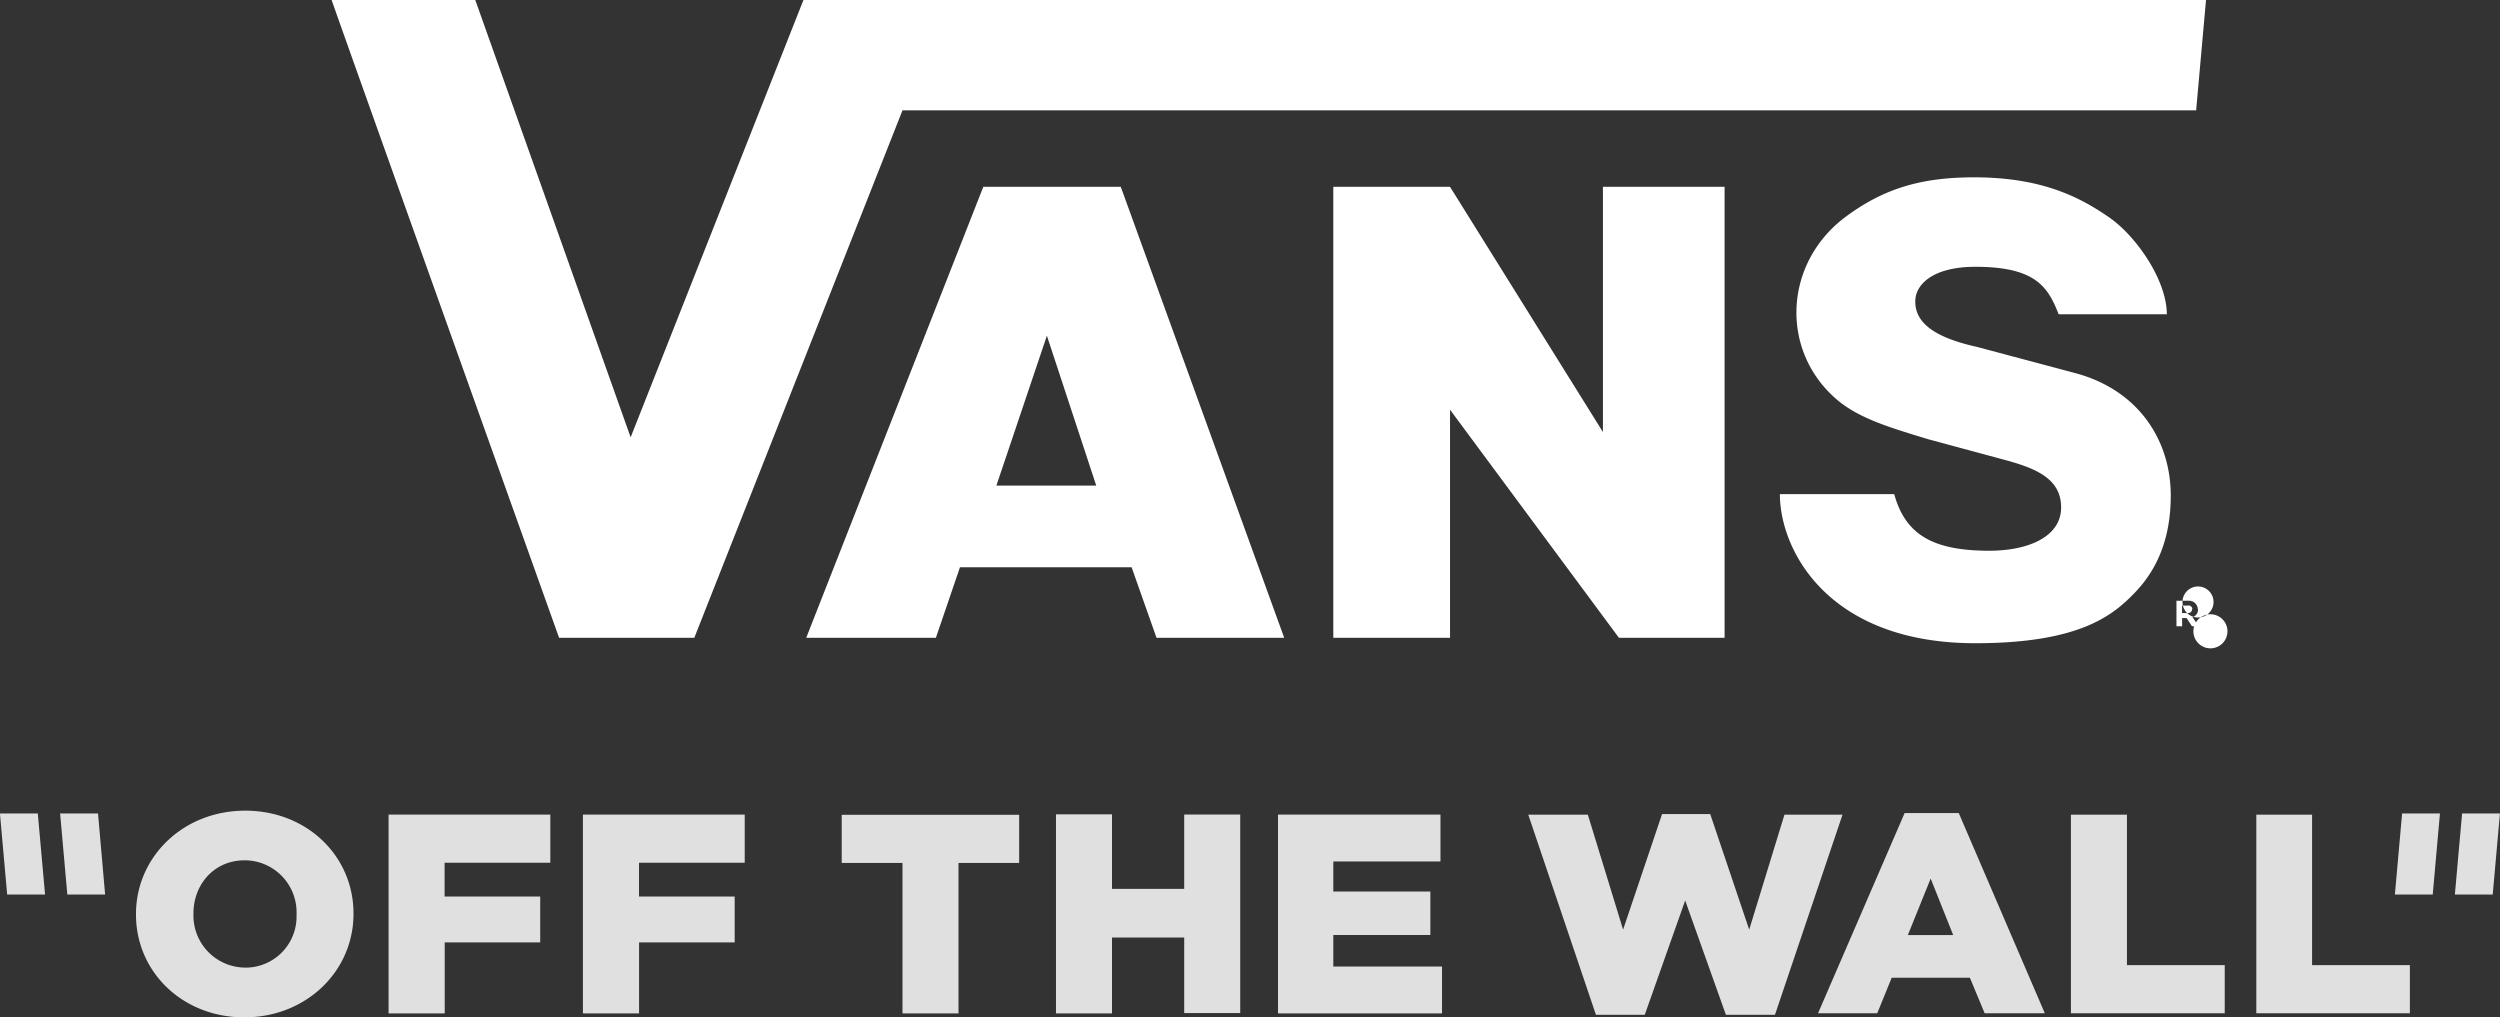 <svg id="Layer_1" data-name="Layer 1" xmlns="http://www.w3.org/2000/svg" viewBox="0 0 415.49 169.03"><rect x="0" y="0" width="415.49" height="169.03" fill="#333333" stroke="none"/><defs><style>.cls-1{fill:#e0e0e0;}.cls-2{fill:#fff;}</style></defs><title>logo</title><path class="cls-1" d="M17.48,148.67H11.2L10,135.19H16.3Zm380.55,0h6.29l1.2-13.48h-6.29ZM6.29,135.19H0l1.2,13.48H7.5ZM408,148.67h6.29l1.2-13.48h-6.29ZM49.29,152a8.48,8.48,0,0,1-8.15,8.81h-.39a8.64,8.64,0,0,1-8.59-8.69v-.32c0-4.77,3.41-8.82,8.5-8.82a8.64,8.64,0,0,1,8.64,8.66V152m-26.69,0c0,9.48,7.68,17.08,18,17.08s18.15-7.69,18.15-17.18v-.09c0-9.49-7.68-17.08-18-17.08s-18.15,7.69-18.15,17.18V152m42,16.42h9.31v-11.8H89.79V149H73.9v-5.62H91.47v-8H64.59v33Zm32.3,0h9.31v-11.8h15.89V149h-15.9v-5.62h17.57v-8H96.89v33Zm53.09,0h9.31v-25h10.08v-8H139.9v8H150v25Zm25.51,0h9.31V155.82h12v12.55h9.31v-33h-9.31v12.36h-12V135.34h-9.31v33Zm36.89,0h27.27v-7.79H221.6v-5.24h16.13v-7.22H221.6v-5h17.81v-7.79h-27v33Zm52.85.24h8.11l6.72-19,6.77,19H295l11.23-33.27h-9.65l-5.86,19.11-6.48-19.21h-8l-6.48,19.21-5.86-19.11H254Zm51.84-13.26,3.79-9.39,3.74,9.39h-7.53Zm-14.93,13H312l2.4-5.9h13l2.45,5.9h10l-14.3-33.27h-9Zm42,0h25.59v-8H353.5v-25h-9.31v33Zm30.77,0h25.59v-8H384.27v-25H375v33Z" transform="translate(-0.01)"/><path class="cls-2" d="M360.21,52.23H342.15c-1.75-4.44-3.71-7.89-13.83-7.89-7,0-10,2.88-10,5.77,0,3.16,2.49,5.82,10.2,7.53L344.88,62c10.71,2.86,15.9,11.36,15.9,20.34,0,5-1.08,11-5.82,16-3.54,3.69-8.9,8.56-26.67,8.56-24.44,0-32.47-15.45-32.47-24.78h19c1.87,6.82,6.55,9.41,15.81,9.41,6.42,0,11.93-2.29,11.93-7.2,0-4.67-4-6.43-9.15-7.84L320.48,73c-6.23-1.9-11.44-3.42-15.12-6.53-9.63-8.16-8.93-22.89,1.54-30.55,5.8-4.24,11.74-6.45,21.17-6.45,11.08,0,17.41,3.16,22.39,6.6,4.42,3,9.67,10.38,9.67,16.2M55.13,0c.15.65,37.8,106,37.8,106H115.4L150,18.34H365L366.64,0H133.54L104.82,72.68,79,0H55.18M241,68.09,269.07,106h17.56V31.05H266.41V71.8L241,31.05h-19.4V106H241V68.09Zm126.35,34a2.83,2.83,0,1,0,.05,0v0Zm-.46,0A2.58,2.58,0,1,1,367,102v.09Zm-1.62-.83a1.44,1.44,0,0,0-1.44-1.42l-.22,0h-1.88v4.24h.94v-1.36h.74l.9,1.36h1.09l-1-1.52a1.32,1.32,0,0,0,.92-1.32Zm-.95,0a.63.63,0,0,1-.61.63h-1.05v-1.24h.91a.64.64,0,0,1,.78.44,1.11,1.11,0,0,1,0,.19ZM134,106h21.55l4-11.72h28.53L192.22,106h21.22L186.28,31.05H163.43Zm31.6-25.28L174,55.79,182.2,80.7H165.61Z" transform="translate(-0.01)"/></svg>